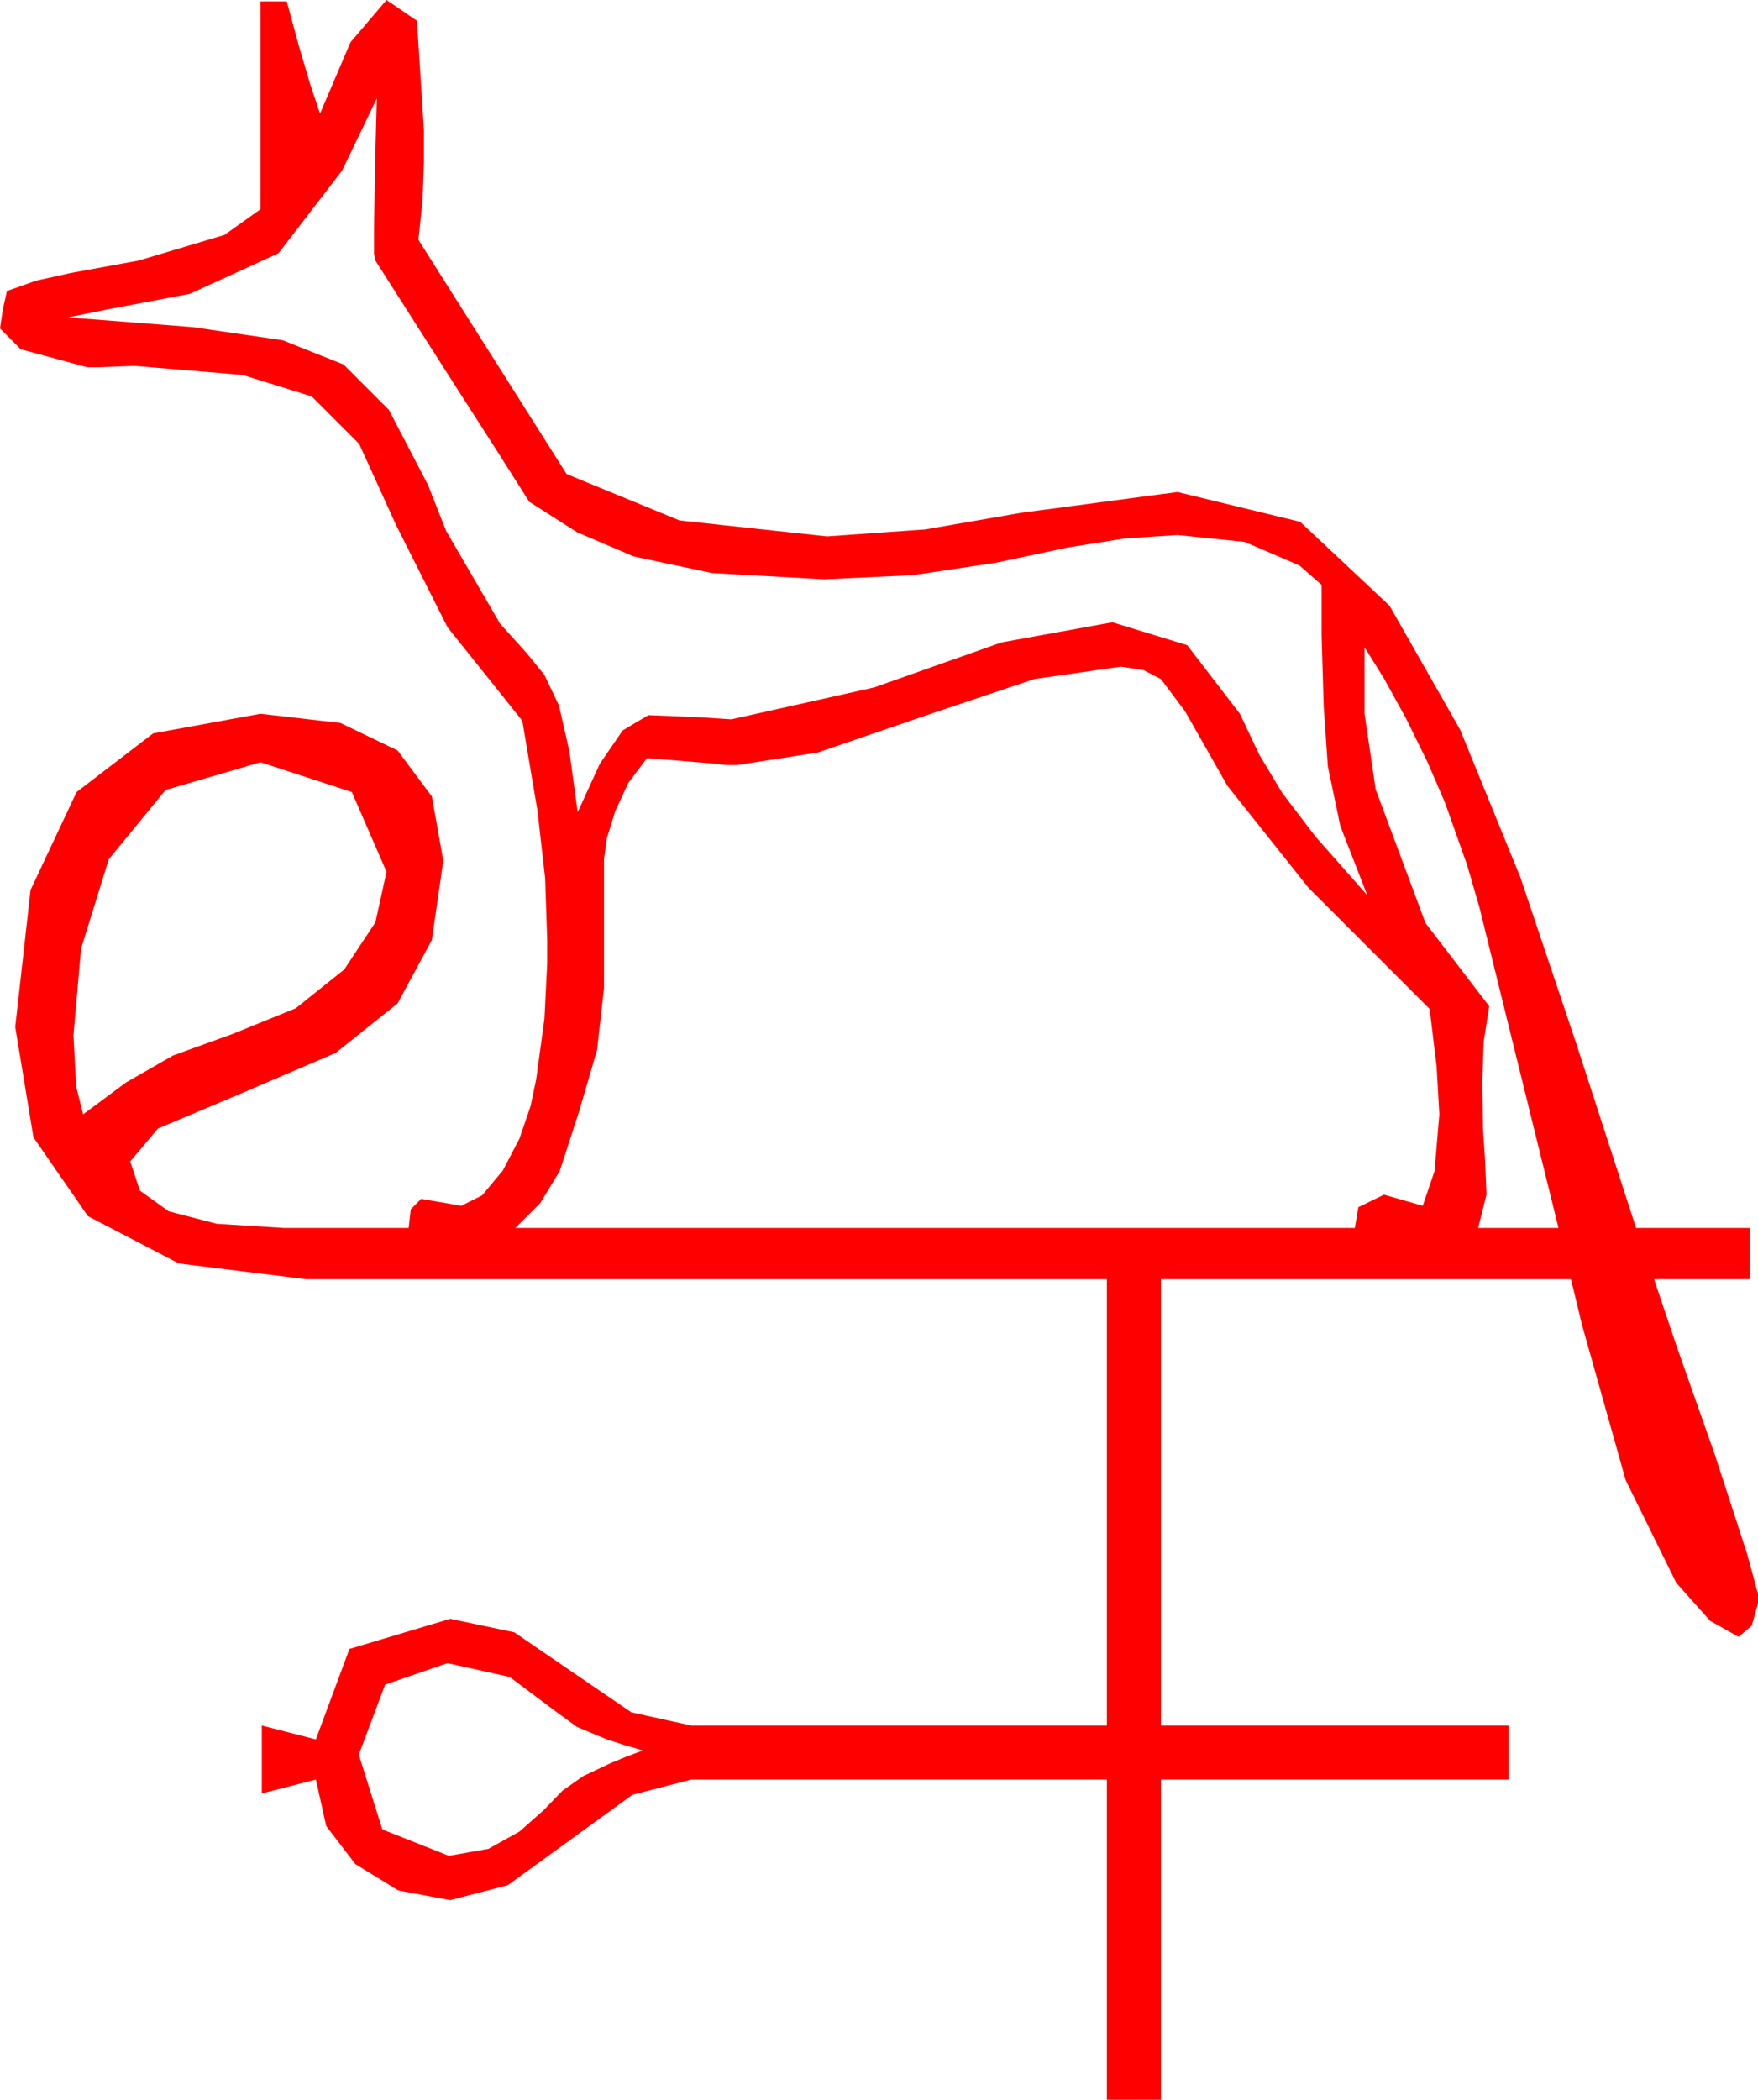 <?xml version="1.0" encoding="utf-8"?>
<!DOCTYPE svg PUBLIC "-//W3C//DTD SVG 1.1//EN" "http://www.w3.org/Graphics/SVG/1.1/DTD/svg11.dtd">
<svg width="37.178" height="44.385" xmlns="http://www.w3.org/2000/svg" xmlns:xlink="http://www.w3.org/1999/xlink" xmlns:xml="http://www.w3.org/XML/1998/namespace" version="1.1">
  <g>
    <g>
      <path style="fill:#FF0000;fill-opacity:1" d="M9.463,35.156L8.145,35.61 7.588,37.09 8.086,38.672 9.492,39.229 10.327,39.082 10.986,38.716 11.499,38.262 11.895,37.852 12.334,37.544 12.92,37.266 13.242,37.134 13.594,37.002 13.198,36.885 12.832,36.768 12.202,36.504 11.719,36.152 10.781,35.449 9.463,35.156z M5.508,16.113L3.501,16.699 2.3,18.164 1.714,20.054 1.553,21.885 1.611,22.969 1.758,23.555 2.666,22.881 3.662,22.31 4.922,21.855 6.255,21.313 7.28,20.493 7.939,19.497 8.174,18.428 7.441,16.743 5.508,16.113z M23.701,14.092L21.87,14.355 19.6,15.117 17.292,15.908 15.586,16.172 15.352,16.172 15.117,16.143 13.682,16.025 13.286,16.553 13.008,17.153 12.832,17.725 12.773,18.164 12.773,20.889 12.627,22.192 12.246,23.496 11.836,24.756 11.426,25.43 10.898,25.957 28.652,25.957 28.726,25.518 29.268,25.254 30.088,25.488 30.337,24.756 30.439,23.555 30.381,22.544 30.234,21.328 27.671,18.765 25.957,16.611 25.063,15.037 24.551,14.355 24.185,14.165 23.701,14.092z M28.857,13.682L28.857,15.088 29.092,16.685 30.146,19.512 31.494,21.27 31.377,22.017 31.348,22.852 31.362,23.862 31.406,24.521 31.436,25.254 31.26,25.957 32.959,25.957 31.289,19.189 31.025,18.281 30.557,16.963 30.19,16.113 29.736,15.19 29.268,14.341 28.857,13.682z M7.969,2.08L7.236,3.604 5.889,5.354 4.014,6.211 2.314,6.533 1.436,6.709 4.072,6.914 5.977,7.192 7.266,7.705 8.225,8.665 9.053,10.254 9.434,11.221 10.576,13.184 11.133,13.799 11.514,14.268 11.821,14.912 12.041,15.879 12.217,17.168 12.686,16.143 13.169,15.439 13.711,15.117 14.78,15.161 15.469,15.205 18.486,14.531 21.182,13.579 23.525,13.154 25.107,13.638 26.221,15.088 26.631,15.952 27.114,16.758 27.817,17.681 28.916,18.926 28.345,17.461 28.081,16.201 27.993,14.927 27.949,13.418 27.949,12.363 27.48,11.953 26.323,11.455 24.902,11.309 23.789,11.382 22.588,11.572 21.064,11.895 19.307,12.158 17.432,12.246 15.059,12.114 13.403,11.763 12.202,11.25 11.191,10.605 10.532,9.565 9.434,7.852 7.939,5.508 7.91,5.361 7.91,4.863 7.925,3.882 7.939,3.193 7.954,2.651 7.969,2.08z M8.174,0L8.818,0.439 8.965,2.754 8.965,3.428 8.936,4.248 8.848,5.068 11.982,10.02 14.37,11.001 17.49,11.338 19.57,11.191 21.592,10.84 24.902,10.4 27.495,11.03 29.385,12.803 30.879,15.425 32.153,18.545 33.34,22.075 34.6,25.957 37.002,25.957 37.002,27.041 34.98,27.041 35.449,28.433 36.27,30.762 36.951,32.856 37.178,33.691 37.178,33.896 37.046,34.365 36.768,34.6 36.167,34.263 35.449,33.457 34.38,31.289 33.457,28.008 33.223,27.041 24.551,27.041 24.551,36.475 31.904,36.475 31.904,37.617 24.551,37.617 24.551,44.385 23.408,44.385 23.408,37.617 14.619,37.617 13.374,37.939 12.041,38.906 10.737,39.851 9.521,40.166 8.423,39.961 7.515,39.404 6.899,38.599 6.68,37.617 5.537,37.91 5.537,36.475 6.68,36.768 7.39,34.856 9.521,34.219 10.876,34.504 12.129,35.361 13.352,36.196 14.619,36.475 23.408,36.475 23.408,27.041 6.475,27.041 3.783,26.708 1.86,25.708 0.707,24.042 0.322,21.709 0.646,18.812 1.619,16.743 3.239,15.502 5.508,15.088 7.2,15.282 8.408,15.864 9.133,16.835 9.375,18.193 9.133,19.871 8.408,21.211 7.097,22.258 5.098,23.115 3.34,23.855 2.754,24.551 2.957,25.166 3.567,25.605 4.583,25.869 6.006,25.957 8.643,25.957 8.687,25.562 8.906,25.342 9.331,25.415 9.756,25.488 10.195,25.269 10.635,24.741 10.986,24.067 11.221,23.379 11.338,22.822 11.514,21.533 11.572,20.361 11.572,19.863 11.528,18.56 11.367,17.139 11.045,15.234 9.463,13.257 8.379,11.104 7.595,9.382 6.592,8.379 5.127,7.925 2.842,7.734 2.051,7.764 1.846,7.764 0.439,7.383 0,6.943 0.059,6.548 0.146,6.152 0.762,5.933 1.494,5.771 2.93,5.508 4.746,4.966 5.508,4.424 5.508,0.029 6.064,0.029 6.328,0.996 6.562,1.787 6.768,2.402 7.412,0.894 8.174,0z" />
    </g>
  </g>
</svg>